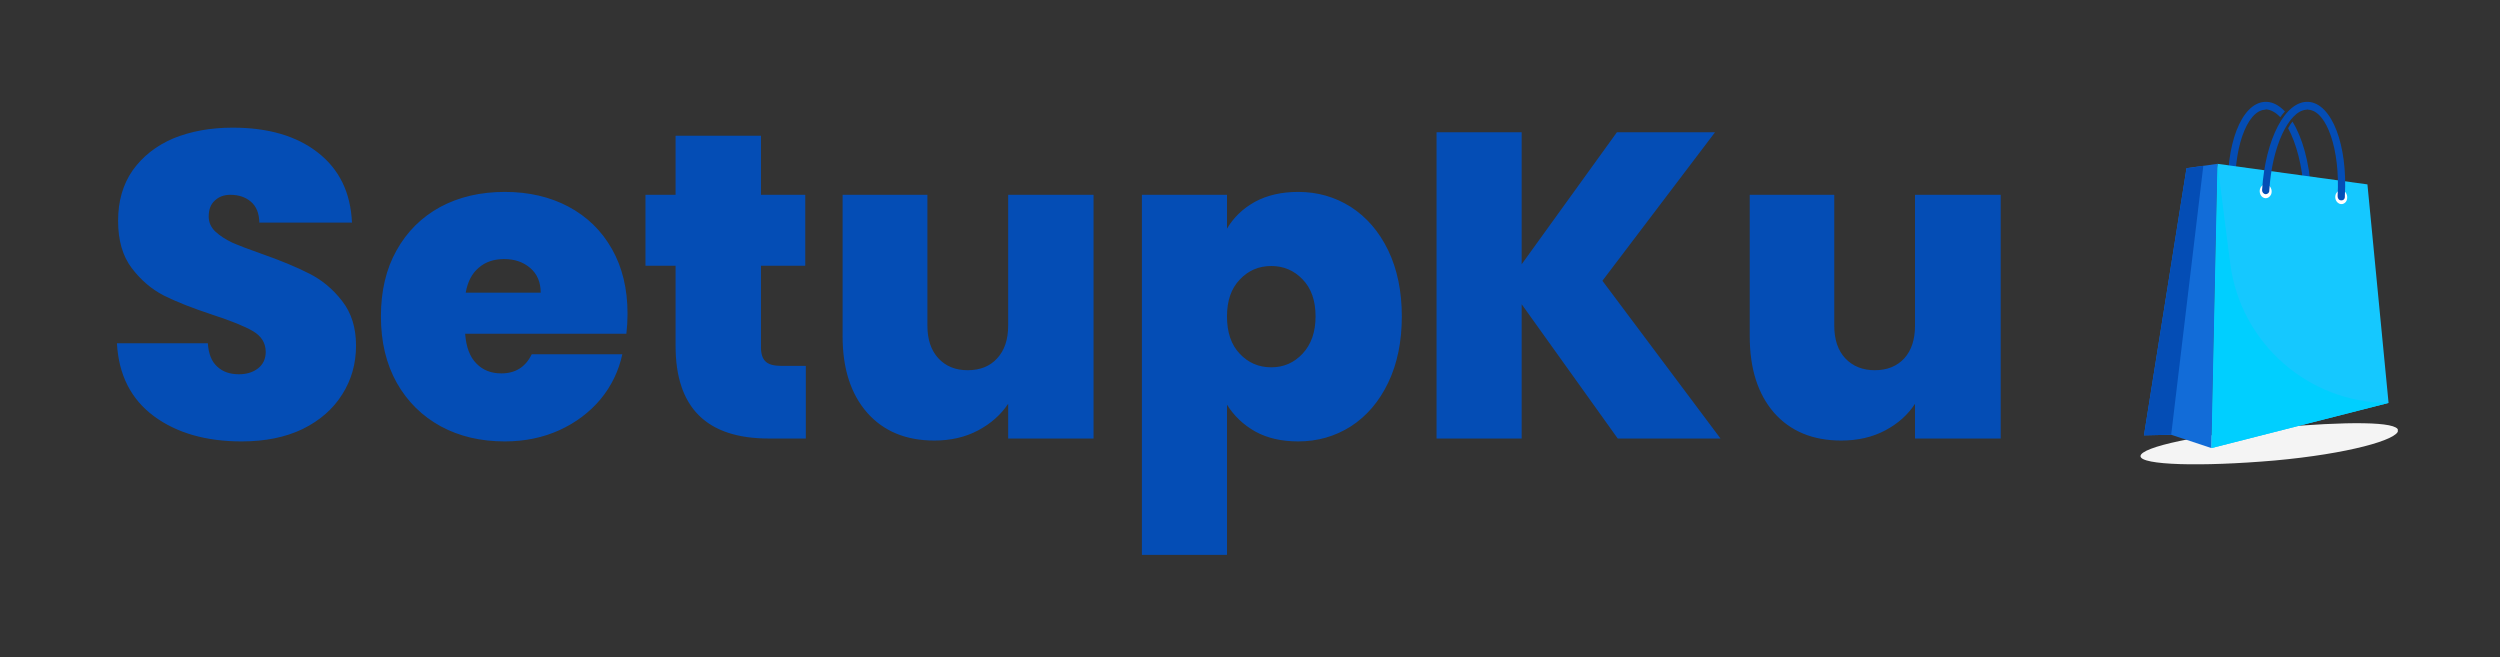 <svg xmlns="http://www.w3.org/2000/svg" version="1.1" xmlns:xlink="http://www.w3.org/1999/xlink" xmlns:svgjs="http://svgjs.dev/svgjs" viewBox="0 0 8.637 2.27"><rect x="0" y="0" width="8.637" height="2.27" fill="#333333" stroke="none"/><g transform="matrix(1,0,0,1,0.352,0.441)"><g><path d=" M 0.18 0.997 Q 0.061 0.909 0.052 0.745 L 0.366 0.745 Q 0.37 0.801 0.399 0.826 Q 0.427 0.852 0.473 0.852 Q 0.513 0.852 0.539 0.832 Q 0.566 0.811 0.566 0.775 Q 0.566 0.729 0.522 0.703 Q 0.479 0.678 0.381 0.646 Q 0.278 0.612 0.214 0.58 Q 0.15 0.547 0.103 0.485 Q 0.056 0.423 0.056 0.322 Q 0.056 0.22 0.106 0.148 Q 0.158 0.075 0.247 0.037 Q 0.338 -2.220446049250313e-16 0.452 -2.220446049250313e-16 Q 0.636 -2.220446049250313e-16 0.746 0.086 Q 0.857 0.172 0.864 0.328 L 0.544 0.328 Q 0.543 0.28 0.515 0.256 Q 0.487 0.232 0.444 0.232 Q 0.411 0.232 0.39 0.252 Q 0.369 0.271 0.369 0.307 Q 0.369 0.337 0.392 0.359 Q 0.416 0.381 0.45 0.397 Q 0.484 0.412 0.552 0.436 Q 0.652 0.471 0.718 0.505 Q 0.783 0.538 0.83 0.599 Q 0.878 0.66 0.878 0.753 Q 0.878 0.847 0.83 0.922 Q 0.783 0.997 0.694 1.041 Q 0.605 1.084 0.483 1.084 Q 0.298 1.084 0.18 0.997 M 1.812 0.712 L 1.255 0.712 Q 1.26 0.781 1.294 0.815 Q 1.327 0.849 1.38 0.849 Q 1.453 0.849 1.485 0.783 L 1.798 0.783 Q 1.779 0.87 1.723 0.938 Q 1.666 1.006 1.581 1.045 Q 1.495 1.084 1.392 1.084 Q 1.267 1.084 1.171 1.032 Q 1.074 0.979 1.019 0.882 Q 0.964 0.784 0.964 0.652 Q 0.964 0.52 1.018 0.424 Q 1.072 0.327 1.169 0.274 Q 1.266 0.222 1.392 0.222 Q 1.516 0.222 1.612 0.273 Q 1.708 0.324 1.762 0.419 Q 1.816 0.514 1.816 0.643 Q 1.816 0.678 1.812 0.712 M 1.516 0.57 Q 1.516 0.516 1.48 0.485 Q 1.444 0.454 1.39 0.454 Q 1.336 0.454 1.302 0.484 Q 1.267 0.513 1.257 0.57 L 1.516 0.57 M 2.432 0.823 L 2.432 1.074 L 2.304 1.074 Q 1.982 1.074 1.982 0.754 L 1.982 0.477 L 1.878 0.477 L 1.878 0.232 L 1.982 0.232 L 1.982 0.028 L 2.277 0.028 L 2.277 0.232 L 2.43 0.232 L 2.43 0.477 L 2.277 0.477 L 2.277 0.759 Q 2.277 0.793 2.293 0.808 Q 2.309 0.823 2.346 0.823 L 2.432 0.823 M 3.426 0.232 L 3.426 1.074 L 3.131 1.074 L 3.131 0.954 Q 3.093 1.011 3.027 1.046 Q 2.961 1.081 2.876 1.081 Q 2.729 1.081 2.644 0.985 Q 2.559 0.888 2.559 0.721 L 2.559 0.232 L 2.852 0.232 L 2.852 0.684 Q 2.852 0.756 2.89 0.797 Q 2.928 0.838 2.991 0.838 Q 3.056 0.838 3.093 0.797 Q 3.131 0.756 3.131 0.684 L 3.131 0.232 L 3.426 0.232 M 3.984 0.256 Q 4.047 0.222 4.133 0.222 Q 4.233 0.222 4.315 0.274 Q 4.397 0.327 4.444 0.424 Q 4.491 0.522 4.491 0.652 Q 4.491 0.783 4.444 0.881 Q 4.397 0.979 4.315 1.032 Q 4.233 1.084 4.133 1.084 Q 4.047 1.084 3.985 1.05 Q 3.923 1.015 3.887 0.957 L 3.887 1.476 L 3.593 1.476 L 3.593 0.232 L 3.887 0.232 L 3.887 0.349 Q 3.921 0.291 3.984 0.256 M 4.148 0.524 Q 4.104 0.478 4.04 0.478 Q 3.975 0.478 3.931 0.525 Q 3.887 0.571 3.887 0.652 Q 3.887 0.735 3.931 0.781 Q 3.975 0.828 4.04 0.828 Q 4.104 0.828 4.148 0.781 Q 4.193 0.733 4.193 0.652 Q 4.193 0.57 4.148 0.524 M 5.237 1.074 L 4.905 0.61 L 4.905 1.074 L 4.611 1.074 L 4.611 0.016 L 4.905 0.016 L 4.905 0.472 L 5.234 0.016 L 5.573 0.016 L 5.184 0.529 L 5.592 1.074 L 5.237 1.074 M 6.56 0.232 L 6.56 1.074 L 6.264 1.074 L 6.264 0.954 Q 6.227 1.011 6.161 1.046 Q 6.095 1.081 6.009 1.081 Q 5.862 1.081 5.777 0.985 Q 5.693 0.888 5.693 0.721 L 5.693 0.232 L 5.985 0.232 L 5.985 0.684 Q 5.985 0.756 6.023 0.797 Q 6.062 0.838 6.125 0.838 Q 6.189 0.838 6.227 0.797 Q 6.264 0.756 6.264 0.684 L 6.264 0.232 L 6.56 0.232" fill="#044db5" fill-rule="nonzero"></path></g><g></g><g clip-path="url(#SvgjsClipPath1003)"><g clip-path="url(#SvgjsClipPath10015357a277-4067-4940-9324-3d5048e7e824)"><path d=" M 7.933 1.046 C 7.933 1.078 7.76 1.127 7.506 1.15 C 7.251 1.172 7.044 1.166 7.043 1.135 C 7.043 1.103 7.249 1.06 7.503 1.037 C 7.758 1.014 7.932 1.015 7.933 1.046 Z" fill="#f4f4f4" transform="matrix(1,0,0,1,0,0)" fill-rule="nonzero"></path></g><g clip-path="url(#SvgjsClipPath10015357a277-4067-4940-9324-3d5048e7e824)"><path d=" M 7.542 -0.056 C 7.536 -0.05 7.531 -0.043 7.526 -0.036 C 7.511 -0.052 7.495 -0.061 7.479 -0.063 C 7.477 -0.063 7.475 -0.063 7.473 -0.062 C 7.409 -0.058 7.362 0.078 7.371 0.235 C 7.371 0.236 7.371 0.236 7.371 0.237 C 7.371 0.245 7.366 0.251 7.36 0.251 L 7.359 0.251 C 7.352 0.252 7.347 0.247 7.346 0.239 C 7.346 0.238 7.346 0.237 7.346 0.236 C 7.336 0.06 7.391 -0.083 7.471 -0.089 C 7.496 -0.091 7.52 -0.079 7.542 -0.056 Z" fill="#044db5" transform="matrix(1,0,0,1,0,0)" fill-rule="nonzero"></path></g><g clip-path="url(#SvgjsClipPath10015357a277-4067-4940-9324-3d5048e7e824)"><path d=" M 7.632 0.216 L 7.632 0.216 C 7.632 0.223 7.627 0.229 7.62 0.23 L 7.62 0.23 C 7.613 0.23 7.607 0.225 7.607 0.218 L 7.607 0.217 C 7.602 0.131 7.581 0.054 7.553 0.002 C 7.558 -0.007 7.563 -0.015 7.568 -0.021 C 7.602 0.034 7.626 0.118 7.632 0.216 Z" fill="#044db5" transform="matrix(1,0,0,1,0,0)" fill-rule="nonzero"></path></g><g clip-path="url(#SvgjsClipPath10015357a277-4067-4940-9324-3d5048e7e824)"><path d=" M 7.9 0.951 L 7.288 1.107 L 7.309 0.125 L 7.827 0.196 Z" fill="#15c8ff" transform="matrix(1,0,0,1,0,0)" fill-rule="nonzero"></path></g><g clip-path="url(#SvgjsClipPath10015357a277-4067-4940-9324-3d5048e7e824)"><path d=" M 7.288 1.107 L 7.149 1.061 L 7.055 1.063 L 7.202 0.14 L 7.309 0.125 Z" fill="#126cd8" transform="matrix(1,0,0,1,0,0)" fill-rule="nonzero"></path></g><g clip-path="url(#SvgjsClipPath10015357a277-4067-4940-9324-3d5048e7e824)"><path d=" M 7.26 0.132 L 7.149 1.061 L 7.055 1.063 L 7.202 0.14 Z" fill="#044db5" transform="matrix(1,0,0,1,0,0)" fill-rule="nonzero"></path></g><g clip-path="url(#SvgjsClipPath10015357a277-4067-4940-9324-3d5048e7e824)"><path d=" M 7.494 0.231 C 7.488 0.243 7.476 0.247 7.466 0.241 C 7.456 0.235 7.452 0.22 7.457 0.209 C 7.462 0.197 7.475 0.193 7.485 0.199 C 7.495 0.205 7.499 0.22 7.494 0.231 Z" fill="#ffffff" transform="matrix(1,0,0,1,0,0)" fill-rule="nonzero"></path></g><g clip-path="url(#SvgjsClipPath10015357a277-4067-4940-9324-3d5048e7e824)"><path d=" M 7.755 0.252 C 7.75 0.263 7.737 0.268 7.727 0.261 C 7.717 0.255 7.713 0.241 7.718 0.229 C 7.724 0.217 7.736 0.213 7.746 0.219 C 7.756 0.225 7.76 0.24 7.755 0.252 Z" fill="#ffffff" transform="matrix(1,0,0,1,0,0)" fill-rule="nonzero"></path></g><g clip-path="url(#SvgjsClipPath10015357a277-4067-4940-9324-3d5048e7e824)"><path d=" M 7.488 0.217 C 7.497 0.066 7.555 -0.058 7.616 -0.062 C 7.618 -0.063 7.621 -0.063 7.623 -0.062 C 7.687 -0.058 7.733 0.078 7.724 0.235 C 7.724 0.236 7.724 0.236 7.724 0.237 C 7.724 0.245 7.729 0.251 7.735 0.251 L 7.736 0.251 C 7.743 0.252 7.749 0.247 7.749 0.239 C 7.749 0.238 7.749 0.237 7.749 0.236 C 7.759 0.06 7.704 -0.083 7.624 -0.089 C 7.544 -0.095 7.474 0.039 7.463 0.216 L 7.463 0.216 C 7.463 0.223 7.468 0.229 7.475 0.23 L 7.475 0.23 C 7.482 0.23 7.488 0.225 7.488 0.218 L 7.488 0.217 Z" fill="#044db5" transform="matrix(1,0,0,1,0,0)" fill-rule="nonzero"></path></g><g clip-path="url(#SvgjsClipPath10015357a277-4067-4940-9324-3d5048e7e824)"><path d=" M 7.309 0.125 L 7.353 0.47 C 7.389 0.745 7.623 0.951 7.9 0.951 L 7.9 0.951 L 7.288 1.107 L 7.309 0.125 Z" fill="#00cfff" transform="matrix(1,0,0,1,0,0)" fill-rule="nonzero"></path></g></g></g><defs><clipPath id="SvgjsClipPath1003"><path d=" M 7.043 -0.089 h 0.889 v 1.252 h -0.889 Z"></path></clipPath><clipPath id="SvgjsClipPath10015357a277-4067-4940-9324-3d5048e7e824"><path d=" M 7.043 -0.089 L 7.933 -0.089 L 7.933 1.163 L 7.043 1.163 Z"></path></clipPath></defs></svg>